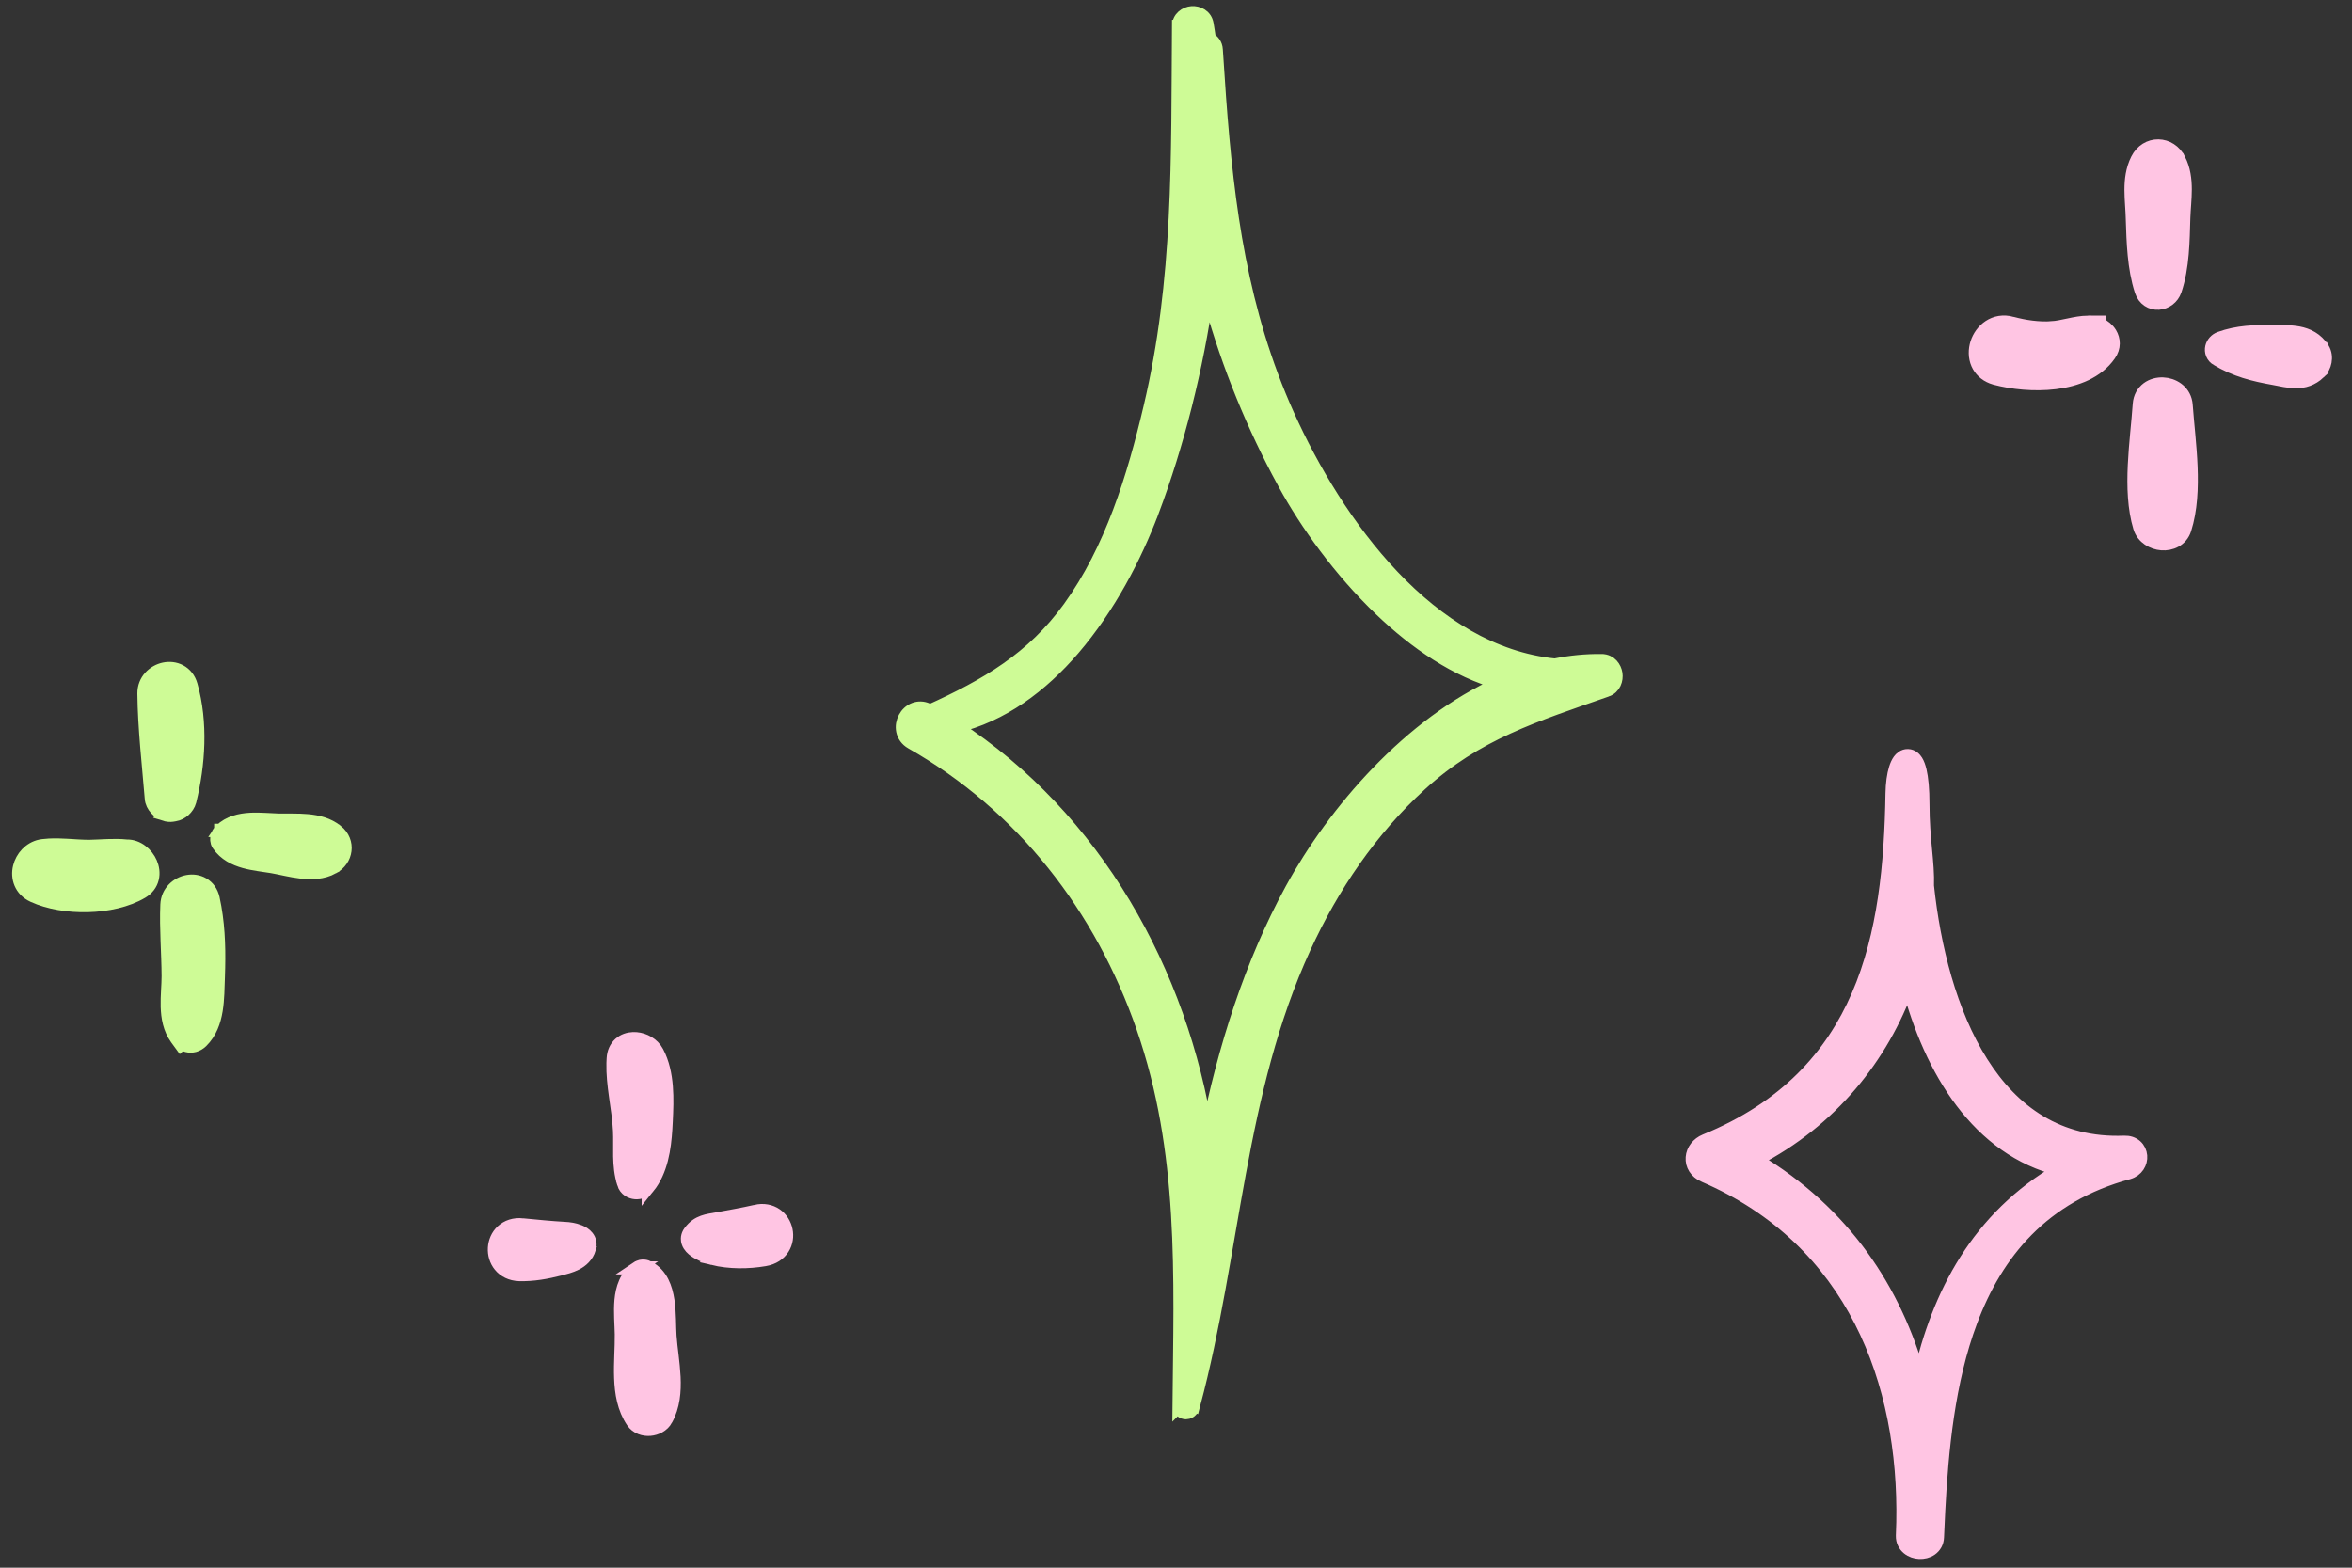 <svg viewBox="0 0 108 72" fill="none" xmlns="http://www.w3.org/2000/svg">
<rect x="0" y="0" width="108" height="72" fill="#333333" stroke="none"/>
<path d="M99.107 6.7C98.716 6.695 98.341 6.913 98.137 7.32C97.906 7.777 97.851 8.263 97.851 8.725C97.851 8.955 97.865 9.187 97.879 9.408C97.893 9.633 97.908 9.846 97.912 10.055V10.059C97.948 11.127 97.975 12.288 98.318 13.359L98.319 13.361C98.45 13.757 98.784 13.95 99.124 13.927C99.447 13.905 99.757 13.69 99.88 13.339L99.881 13.336C100.244 12.26 100.243 11.053 100.278 10.003V10.002C100.285 9.797 100.301 9.589 100.316 9.369C100.331 9.152 100.345 8.927 100.345 8.701C100.345 8.25 100.29 7.776 100.064 7.329H100.063C99.865 6.93 99.496 6.705 99.107 6.7Z" fill="#FFC5E3" stroke="#FFC5E3" stroke-width="0.6"/>
<path d="M99.322 17.633C99.078 17.623 98.821 17.686 98.612 17.841C98.398 18.002 98.254 18.25 98.232 18.564C98.175 19.388 98.049 20.41 98.004 21.372C97.958 22.349 97.988 23.35 98.253 24.225V24.227C98.4 24.699 98.852 24.945 99.262 24.976C99.679 25.007 100.165 24.82 100.328 24.302C100.608 23.418 100.65 22.415 100.611 21.434C100.572 20.461 100.449 19.452 100.387 18.609L100.373 18.493C100.274 17.931 99.769 17.651 99.322 17.633Z" fill="#FFC5E3" stroke="#FFC5E3" stroke-width="0.6"/>
<path d="M104.337 15.229C103.523 15.219 102.757 15.235 101.929 15.531H101.93C101.74 15.599 101.601 15.762 101.558 15.944C101.536 16.04 101.538 16.15 101.582 16.257C101.627 16.366 101.708 16.453 101.812 16.511L101.813 16.509C102.65 17.013 103.473 17.216 104.399 17.383L104.4 17.382C104.718 17.441 105.084 17.532 105.423 17.532C105.791 17.532 106.155 17.431 106.497 17.113L106.496 17.112C106.641 16.979 106.732 16.793 106.766 16.608C106.8 16.422 106.781 16.204 106.666 16.017L106.663 16.011H106.662C106.374 15.565 105.968 15.371 105.548 15.29C105.15 15.213 104.703 15.233 104.337 15.229Z" fill="#FFC5E3" stroke="#FFC5E3" stroke-width="0.6"/>
<path d="M95.886 14.796L95.885 14.795C95.57 14.8 95.269 14.861 94.994 14.92C94.71 14.98 94.456 15.037 94.196 15.054L94.197 15.055C93.6 15.089 92.986 15.003 92.39 14.843V14.842C91.568 14.619 90.962 15.161 90.771 15.759C90.675 16.06 90.671 16.403 90.804 16.707C90.925 16.981 91.148 17.204 91.469 17.329L91.616 17.378C92.38 17.58 93.404 17.695 94.374 17.575C95.335 17.456 96.3 17.098 96.863 16.292C97.103 15.954 97.074 15.589 96.905 15.31C96.792 15.125 96.616 14.977 96.418 14.888V14.795H96.047C95.995 14.789 95.94 14.79 95.886 14.796Z" fill="#FFC5E3" stroke="#FFC5E3" stroke-width="0.6"/>
<path d="M9.325 40.602C9.103 40.471 8.846 40.441 8.61 40.484C8.147 40.568 7.687 40.95 7.662 41.548C7.638 42.106 7.652 42.66 7.672 43.206C7.692 43.755 7.717 44.291 7.72 44.832C7.72 45.043 7.706 45.265 7.694 45.503C7.682 45.738 7.671 45.987 7.678 46.234C7.693 46.727 7.779 47.25 8.102 47.697L8.299 47.967L8.353 47.918C8.423 47.965 8.5 48.004 8.586 48.026C8.814 48.084 9.057 48.024 9.256 47.832L9.258 47.83C9.666 47.429 9.843 46.91 9.927 46.4C10.01 45.897 10.009 45.355 10.027 44.911L10.04 44.453C10.064 43.389 10.022 42.34 9.789 41.267L9.788 41.265C9.72 40.962 9.554 40.736 9.325 40.602Z" fill="#CEFB96" stroke="#CEFB96" stroke-width="0.6"/>
<path d="M8.27 30.82C8.038 30.696 7.774 30.674 7.534 30.725C7.059 30.826 6.601 31.235 6.607 31.855V31.856C6.625 33.452 6.817 35.099 6.945 36.666C6.957 36.857 7.051 37.021 7.155 37.137C7.259 37.253 7.4 37.351 7.554 37.397L7.553 37.398C7.566 37.402 7.579 37.406 7.592 37.411C7.604 37.415 7.618 37.42 7.631 37.424L7.645 37.429L7.661 37.432C7.783 37.46 7.895 37.447 7.985 37.429C7.993 37.428 8.001 37.426 8.009 37.425C8.014 37.424 8.02 37.425 8.025 37.423V37.422C8.196 37.397 8.344 37.312 8.453 37.213C8.571 37.106 8.672 36.96 8.716 36.798L8.717 36.792C9.13 35.118 9.259 33.183 8.775 31.474C8.69 31.169 8.508 30.947 8.27 30.82Z" fill="#CEFB96" stroke="#CEFB96" stroke-width="0.6"/>
<path d="M11.488 37.627C11.023 37.653 10.517 37.763 10.134 38.132H10.133C10.133 38.133 10.132 38.134 10.131 38.135C10.128 38.137 10.124 38.14 10.122 38.143H10.123C10.044 38.217 9.991 38.315 9.967 38.41C9.942 38.507 9.932 38.657 10.021 38.792L10.025 38.797C10.327 39.237 10.777 39.453 11.219 39.577C11.647 39.697 12.134 39.744 12.491 39.805C12.689 39.839 12.896 39.886 13.125 39.933C13.349 39.979 13.588 40.025 13.828 40.053C14.304 40.108 14.825 40.097 15.29 39.843V39.842C15.927 39.503 16.066 38.652 15.464 38.166H15.463C15.064 37.846 14.583 37.732 14.124 37.69C13.679 37.648 13.183 37.671 12.806 37.663L12.188 37.633C11.959 37.622 11.716 37.614 11.488 37.627Z" fill="#CEFB96" stroke="#CEFB96" stroke-width="0.6"/>
<path d="M6.923 39.631C6.746 39.224 6.329 38.845 5.817 38.856C5.241 38.794 4.625 38.861 4.121 38.869C3.777 38.871 3.442 38.843 3.079 38.822C2.812 38.807 2.535 38.797 2.252 38.812L1.968 38.837L1.863 38.853C1.354 38.961 1.003 39.378 0.894 39.819C0.773 40.306 0.938 40.876 1.529 41.146C2.231 41.468 3.143 41.617 4.034 41.593C4.924 41.57 5.831 41.375 6.514 40.973L6.515 40.972C6.776 40.819 6.937 40.597 6.997 40.344C7.056 40.098 7.016 39.847 6.923 39.631Z" fill="#CEFB96" stroke="#CEFB96" stroke-width="0.6"/>
<path d="M29.075 47.7C28.859 47.707 28.634 47.777 28.457 47.937C28.277 48.1 28.171 48.332 28.155 48.613L28.145 48.829C28.133 49.332 28.19 49.828 28.256 50.308C28.333 50.865 28.42 51.392 28.446 51.923C28.451 52.019 28.453 52.115 28.454 52.211V53.106C28.462 53.51 28.498 53.931 28.633 54.357L28.632 54.358C28.717 54.636 28.958 54.763 29.175 54.779C29.381 54.794 29.614 54.717 29.763 54.532V54.533C30.375 53.778 30.518 52.736 30.574 51.849L30.594 51.479C30.638 50.52 30.695 49.298 30.186 48.328L30.093 48.179C29.849 47.855 29.442 47.688 29.075 47.7Z" fill="#FFC5E3" stroke="#FFC5E3" stroke-width="0.6"/>
<path d="M29.574 58.148C29.485 58.139 29.372 58.154 29.269 58.227L29.268 58.226C29.267 58.226 29.266 58.228 29.265 58.228L29.262 58.23L29.263 58.23C28.735 58.596 28.564 59.176 28.513 59.723C28.464 60.255 28.524 60.868 28.528 61.28V61.281C28.532 61.586 28.519 61.908 28.507 62.247C28.495 62.583 28.485 62.934 28.498 63.281C28.522 63.972 28.638 64.686 29.044 65.29C29.236 65.579 29.572 65.67 29.85 65.647C30.128 65.623 30.437 65.482 30.594 65.194V65.193C30.929 64.587 30.982 63.901 30.952 63.246C30.936 62.917 30.899 62.585 30.862 62.269C30.824 61.949 30.786 61.647 30.766 61.358V61.357C30.751 61.139 30.749 60.891 30.74 60.605C30.731 60.328 30.716 60.026 30.671 59.733C30.585 59.161 30.375 58.538 29.791 58.219C29.728 58.181 29.653 58.155 29.574 58.148Z" fill="#FFC5E3" stroke="#FFC5E3" stroke-width="0.6"/>
<path d="M35.637 55.79C35.384 55.614 35.056 55.547 34.691 55.632L34.692 55.633C34.099 55.769 33.516 55.868 32.91 55.98L32.908 55.98C32.517 56.055 32.045 56.074 31.678 56.574L31.631 56.645C31.59 56.72 31.565 56.803 31.564 56.893C31.562 57.01 31.602 57.111 31.652 57.19C31.745 57.339 31.898 57.449 32.026 57.523C32.282 57.674 32.596 57.774 32.723 57.802L32.722 57.803C33.497 57.989 34.349 57.987 35.128 57.852H35.129C35.504 57.786 35.784 57.598 35.95 57.336C36.114 57.079 36.153 56.775 36.096 56.5C36.039 56.225 35.884 55.962 35.637 55.79Z" fill="#FFC5E3" stroke="#FFC5E3" stroke-width="0.6"/>
<path d="M23.995 56.252C23.613 56.215 23.291 56.325 23.061 56.538C22.836 56.745 22.72 57.032 22.702 57.315C22.685 57.598 22.766 57.896 22.959 58.13C23.157 58.37 23.457 58.525 23.835 58.54H23.838C24.489 58.559 25.112 58.441 25.705 58.291L25.708 58.29C25.923 58.233 26.209 58.165 26.455 58.039C26.714 57.905 26.959 57.694 27.067 57.34L27.066 57.339C27.127 57.14 27.085 56.954 26.972 56.81C26.872 56.682 26.73 56.604 26.612 56.555C26.374 56.457 26.098 56.424 25.958 56.419C25.301 56.382 24.662 56.318 23.995 56.253V56.252Z" fill="#FFC5E3" stroke="#FFC5E3" stroke-width="0.6"/>
<path d="M54.722 0.582C54.448 0.604 54.117 0.806 54.115 1.21L54.114 1.21C54.069 7.214 54.191 12.863 52.807 18.704C52.046 21.932 51.031 25.238 49.1 27.912C47.423 30.239 45.286 31.483 42.7 32.651C42.689 32.644 42.677 32.638 42.665 32.631L42.58 32.587C42.38 32.498 42.173 32.496 41.988 32.565C41.786 32.642 41.633 32.796 41.541 32.969C41.448 33.142 41.406 33.356 41.449 33.566C41.494 33.784 41.628 33.981 41.853 34.109C46.947 37.004 50.571 41.694 52.476 47.19C54.454 52.901 54.196 58.555 54.138 64.562L54.139 64.561C54.138 64.629 54.157 64.717 54.228 64.789C54.302 64.865 54.392 64.884 54.455 64.884C54.568 64.884 54.695 64.82 54.752 64.688L54.761 64.666L54.767 64.644C54.771 64.63 54.775 64.614 54.779 64.599C54.795 64.573 54.806 64.544 54.814 64.514L54.816 64.515C55.756 60.986 56.263 57.381 56.915 53.855C57.568 50.32 58.37 46.845 59.897 43.517L59.897 43.517C61.185 40.706 62.946 38.116 65.224 36.033C67.797 33.679 70.484 32.859 73.768 31.707L73.768 31.708C74.141 31.581 74.243 31.209 74.202 30.939C74.161 30.668 73.951 30.342 73.553 30.338L73.551 30.337C72.826 30.328 72.101 30.4 71.397 30.544C68.532 30.256 66.037 28.654 63.967 26.478C61.888 24.293 60.259 21.552 59.137 19.06C57.002 14.312 56.371 9.542 55.998 4.473L55.85 2.281C55.839 2.038 55.695 1.87 55.531 1.774C55.499 1.557 55.468 1.329 55.428 1.107C55.359 0.708 54.999 0.56 54.722 0.582ZM54.656 64.707C54.639 64.717 54.625 64.724 54.617 64.727C54.614 64.728 54.61 64.729 54.606 64.731C54.608 64.73 54.629 64.721 54.656 64.707ZM55.458 13.394C56.218 16.293 57.336 19.105 58.668 21.638L58.988 22.234C59.981 24.049 61.519 26.205 63.391 27.996C65 29.536 66.876 30.824 68.883 31.376C64.74 33.224 61.26 37.267 59.301 40.852L59.301 40.852C57.448 44.246 56.21 48.13 55.417 52.112C54.24 44.623 50.306 37.57 43.873 33.375C46.019 32.869 47.829 31.502 49.288 29.804C50.918 27.907 52.13 25.578 52.91 23.509L52.911 23.509C54.074 20.412 54.959 16.936 55.458 13.394Z" fill="#CEFB96" stroke="#CEFB96" stroke-width="0.6"/>
<path d="M87.608 34.701C87.408 34.695 87.276 34.829 87.208 34.922C87.133 35.025 87.076 35.157 87.032 35.298C86.943 35.585 86.885 35.981 86.878 36.449C86.826 39.686 86.523 42.918 85.313 45.716C84.109 48.501 82.001 50.872 78.304 52.384C77.959 52.526 77.729 52.823 77.703 53.159C77.675 53.508 77.873 53.835 78.247 53.998H78.248C85.125 56.964 87.496 63.501 87.374 69.913L87.354 70.533V70.538C87.348 70.781 87.455 70.977 87.614 71.108C87.766 71.232 87.957 71.291 88.135 71.299C88.314 71.307 88.51 71.266 88.672 71.153C88.841 71.034 88.958 70.845 88.966 70.603L89.021 69.414C89.168 66.588 89.466 63.442 90.5 60.684C91.676 57.549 93.796 54.932 97.739 53.864L97.741 53.863C98.128 53.754 98.326 53.408 98.298 53.083C98.283 52.919 98.212 52.755 98.075 52.634C97.936 52.511 97.751 52.452 97.547 52.459H97.546C94.522 52.577 92.424 51.061 90.993 48.794C89.555 46.518 88.804 43.499 88.505 40.682C88.524 40.16 88.472 39.62 88.417 39.031C88.36 38.423 88.299 37.748 88.299 36.938C88.299 36.247 88.249 35.737 88.167 35.391C88.126 35.22 88.073 35.071 88.002 34.956C87.936 34.851 87.811 34.706 87.608 34.701ZM87.618 45.231C88.643 49.163 90.838 52.803 94.608 53.715C90.799 55.931 89 59.441 88.138 63.255C87.023 59.267 84.695 55.699 80.623 53.264C84.083 51.478 86.43 48.548 87.618 45.231Z" fill="#FFC5E3" stroke="#FFC5E3" stroke-width="0.6"/>
</svg>
